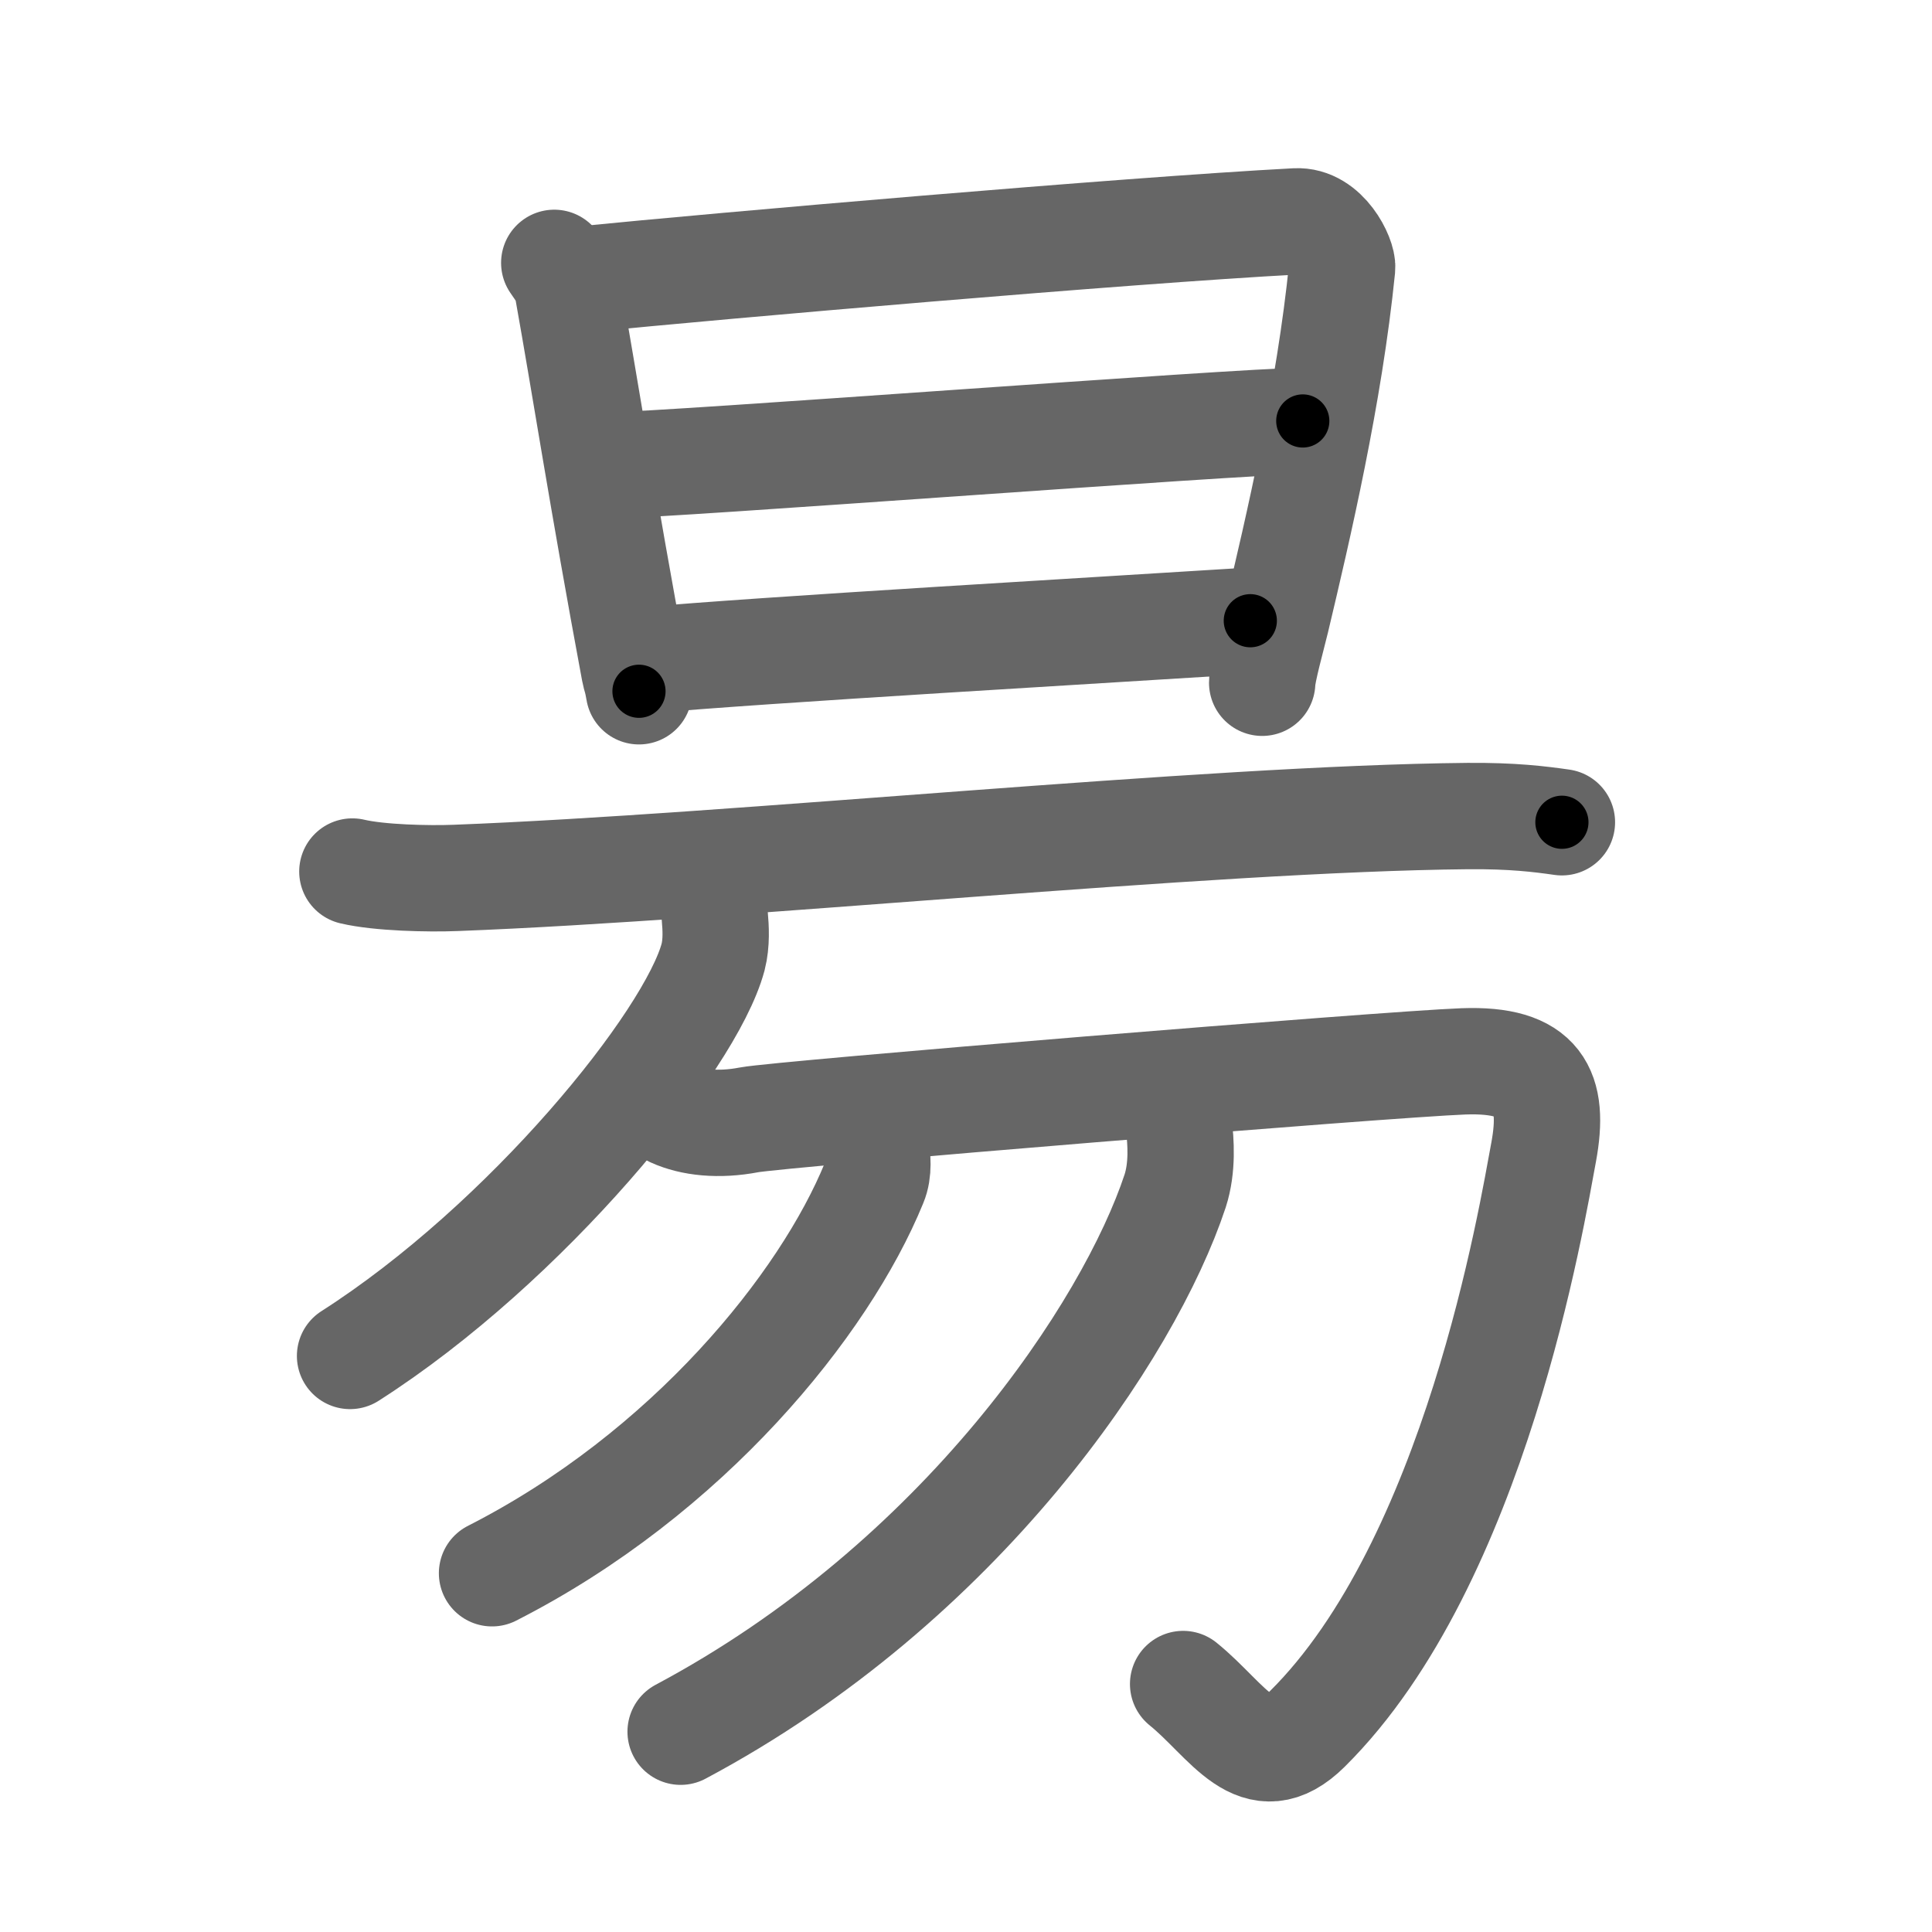 <svg xmlns="http://www.w3.org/2000/svg" viewBox="0 0 109 109" id="661c"><g fill="none" stroke="#666" stroke-width="6" stroke-linecap="round" stroke-linejoin="round"><g><g><g><path d="M31.27,14.83c0.39,0.57,0.64,0.87,0.78,1.62c0.95,5.3,1.95,11.8,3.74,21.4c0.07,0.38,0.13,0.38,0.26,1.15" /><path d="M33,15.75C40.5,15,63.5,13,73.11,12.49c1.67-0.09,2.67,2.05,2.61,2.62C75,22.25,73.25,29.75,72,35c-0.2,0.84-0.79,2.95-0.79,3.52" /><path d="M34.5,26.25c2.97,0,35.64-2.5,39-2.5" /><path d="M36.5,37.25c6.06-0.56,26.5-1.75,34.04-2.23" /></g><g><path d="M19.88,49.17c1.52,0.36,4.3,0.42,5.82,0.36c15.8-0.6,42.3-3.35,57.11-3.49c2.53-0.02,4.05,0.17,5.31,0.35" /></g></g><g><g><g><path d="M40.33,51.75c0.05,0.56,0.11,1.44-0.1,2.25C38.96,58.74,29.7,70.14,19.75,76.5" /></g><path d="M37.95,62.85c1.08,0.49,2.59,0.66,4.31,0.33c1.73-0.33,35.99-3.14,40.3-3.3c4.31-0.16,5.17,1.65,4.53,5.12c-0.65,3.47-3.84,23.13-13.33,32.54c-2.85,2.83-4.46-0.47-7.01-2.53" /></g><g><path d="M49.43,64.77c0.06,0.5,0.17,1.29-0.12,1.98c-2.8,6.85-10.49,16.38-21.55,22.01" /></g><g><path d="M66.51,63.48c0.11,0.92,0.22,2.38-0.21,3.71c-2.59,7.83-12.04,22.06-27.9,30.51" /></g></g></g></g><g fill="none" stroke="#000" stroke-width="3" stroke-linecap="round" stroke-linejoin="round"><path d="M31.27,14.83c0.39,0.57,0.64,0.87,0.78,1.62c0.95,5.3,1.95,11.8,3.74,21.4c0.07,0.38,0.13,0.38,0.26,1.15" stroke-dasharray="24.722" stroke-dashoffset="24.722"><animate attributeName="stroke-dashoffset" values="24.722;24.722;0" dur="0.247s" fill="freeze" begin="0s;661c.click" /></path><path d="M33,15.75C40.5,15,63.5,13,73.11,12.49c1.67-0.09,2.67,2.05,2.61,2.62C75,22.25,73.25,29.75,72,35c-0.2,0.84-0.79,2.95-0.79,3.52" stroke-dasharray="68.141" stroke-dashoffset="68.141"><animate attributeName="stroke-dashoffset" values="68.141" fill="freeze" begin="661c.click" /><animate attributeName="stroke-dashoffset" values="68.141;68.141;0" keyTimes="0;0.325;1" dur="0.759s" fill="freeze" begin="0s;661c.click" /></path><path d="M34.5,26.25c2.97,0,35.64-2.5,39-2.5" stroke-dasharray="39.083" stroke-dashoffset="39.083"><animate attributeName="stroke-dashoffset" values="39.083" fill="freeze" begin="661c.click" /><animate attributeName="stroke-dashoffset" values="39.083;39.083;0" keyTimes="0;0.66;1" dur="1.15s" fill="freeze" begin="0s;661c.click" /></path><path d="M36.5,37.25c6.06-0.56,26.5-1.75,34.04-2.23" stroke-dasharray="34.115" stroke-dashoffset="34.115"><animate attributeName="stroke-dashoffset" values="34.115" fill="freeze" begin="661c.click" /><animate attributeName="stroke-dashoffset" values="34.115;34.115;0" keyTimes="0;0.771;1" dur="1.491s" fill="freeze" begin="0s;661c.click" /></path><path d="M19.88,49.17c1.52,0.36,4.3,0.42,5.82,0.36c15.8-0.6,42.3-3.35,57.11-3.49c2.53-0.02,4.05,0.17,5.31,0.35" stroke-dasharray="68.395" stroke-dashoffset="68.395"><animate attributeName="stroke-dashoffset" values="68.395" fill="freeze" begin="661c.click" /><animate attributeName="stroke-dashoffset" values="68.395;68.395;0" keyTimes="0;0.744;1" dur="2.005s" fill="freeze" begin="0s;661c.click" /></path><path d="M40.33,51.75c0.05,0.56,0.11,1.44-0.1,2.25C38.96,58.74,29.7,70.14,19.75,76.5" stroke-dasharray="33.095" stroke-dashoffset="33.095"><animate attributeName="stroke-dashoffset" values="33.095" fill="freeze" begin="661c.click" /><animate attributeName="stroke-dashoffset" values="33.095;33.095;0" keyTimes="0;0.858;1" dur="2.336s" fill="freeze" begin="0s;661c.click" /></path><path d="M37.95,62.85c1.08,0.49,2.59,0.66,4.31,0.33c1.73-0.33,35.99-3.14,40.3-3.3c4.31-0.16,5.17,1.65,4.53,5.12c-0.65,3.47-3.84,23.13-13.33,32.54c-2.85,2.83-4.46-0.47-7.01-2.53" stroke-dasharray="97.656" stroke-dashoffset="97.656"><animate attributeName="stroke-dashoffset" values="97.656" fill="freeze" begin="661c.click" /><animate attributeName="stroke-dashoffset" values="97.656;97.656;0" keyTimes="0;0.761;1" dur="3.07s" fill="freeze" begin="0s;661c.click" /></path><path d="M49.43,64.77c0.06,0.5,0.17,1.29-0.12,1.98c-2.8,6.85-10.49,16.38-21.55,22.01" stroke-dasharray="33.391" stroke-dashoffset="33.391"><animate attributeName="stroke-dashoffset" values="33.391" fill="freeze" begin="661c.click" /><animate attributeName="stroke-dashoffset" values="33.391;33.391;0" keyTimes="0;0.902;1" dur="3.404s" fill="freeze" begin="0s;661c.click" /></path><path d="M66.51,63.48c0.11,0.92,0.22,2.38-0.21,3.71c-2.59,7.83-12.04,22.06-27.9,30.51" stroke-dasharray="45.943" stroke-dashoffset="45.943"><animate attributeName="stroke-dashoffset" values="45.943" fill="freeze" begin="661c.click" /><animate attributeName="stroke-dashoffset" values="45.943;45.943;0" keyTimes="0;0.881;1" dur="3.863s" fill="freeze" begin="0s;661c.click" /></path></g></svg>